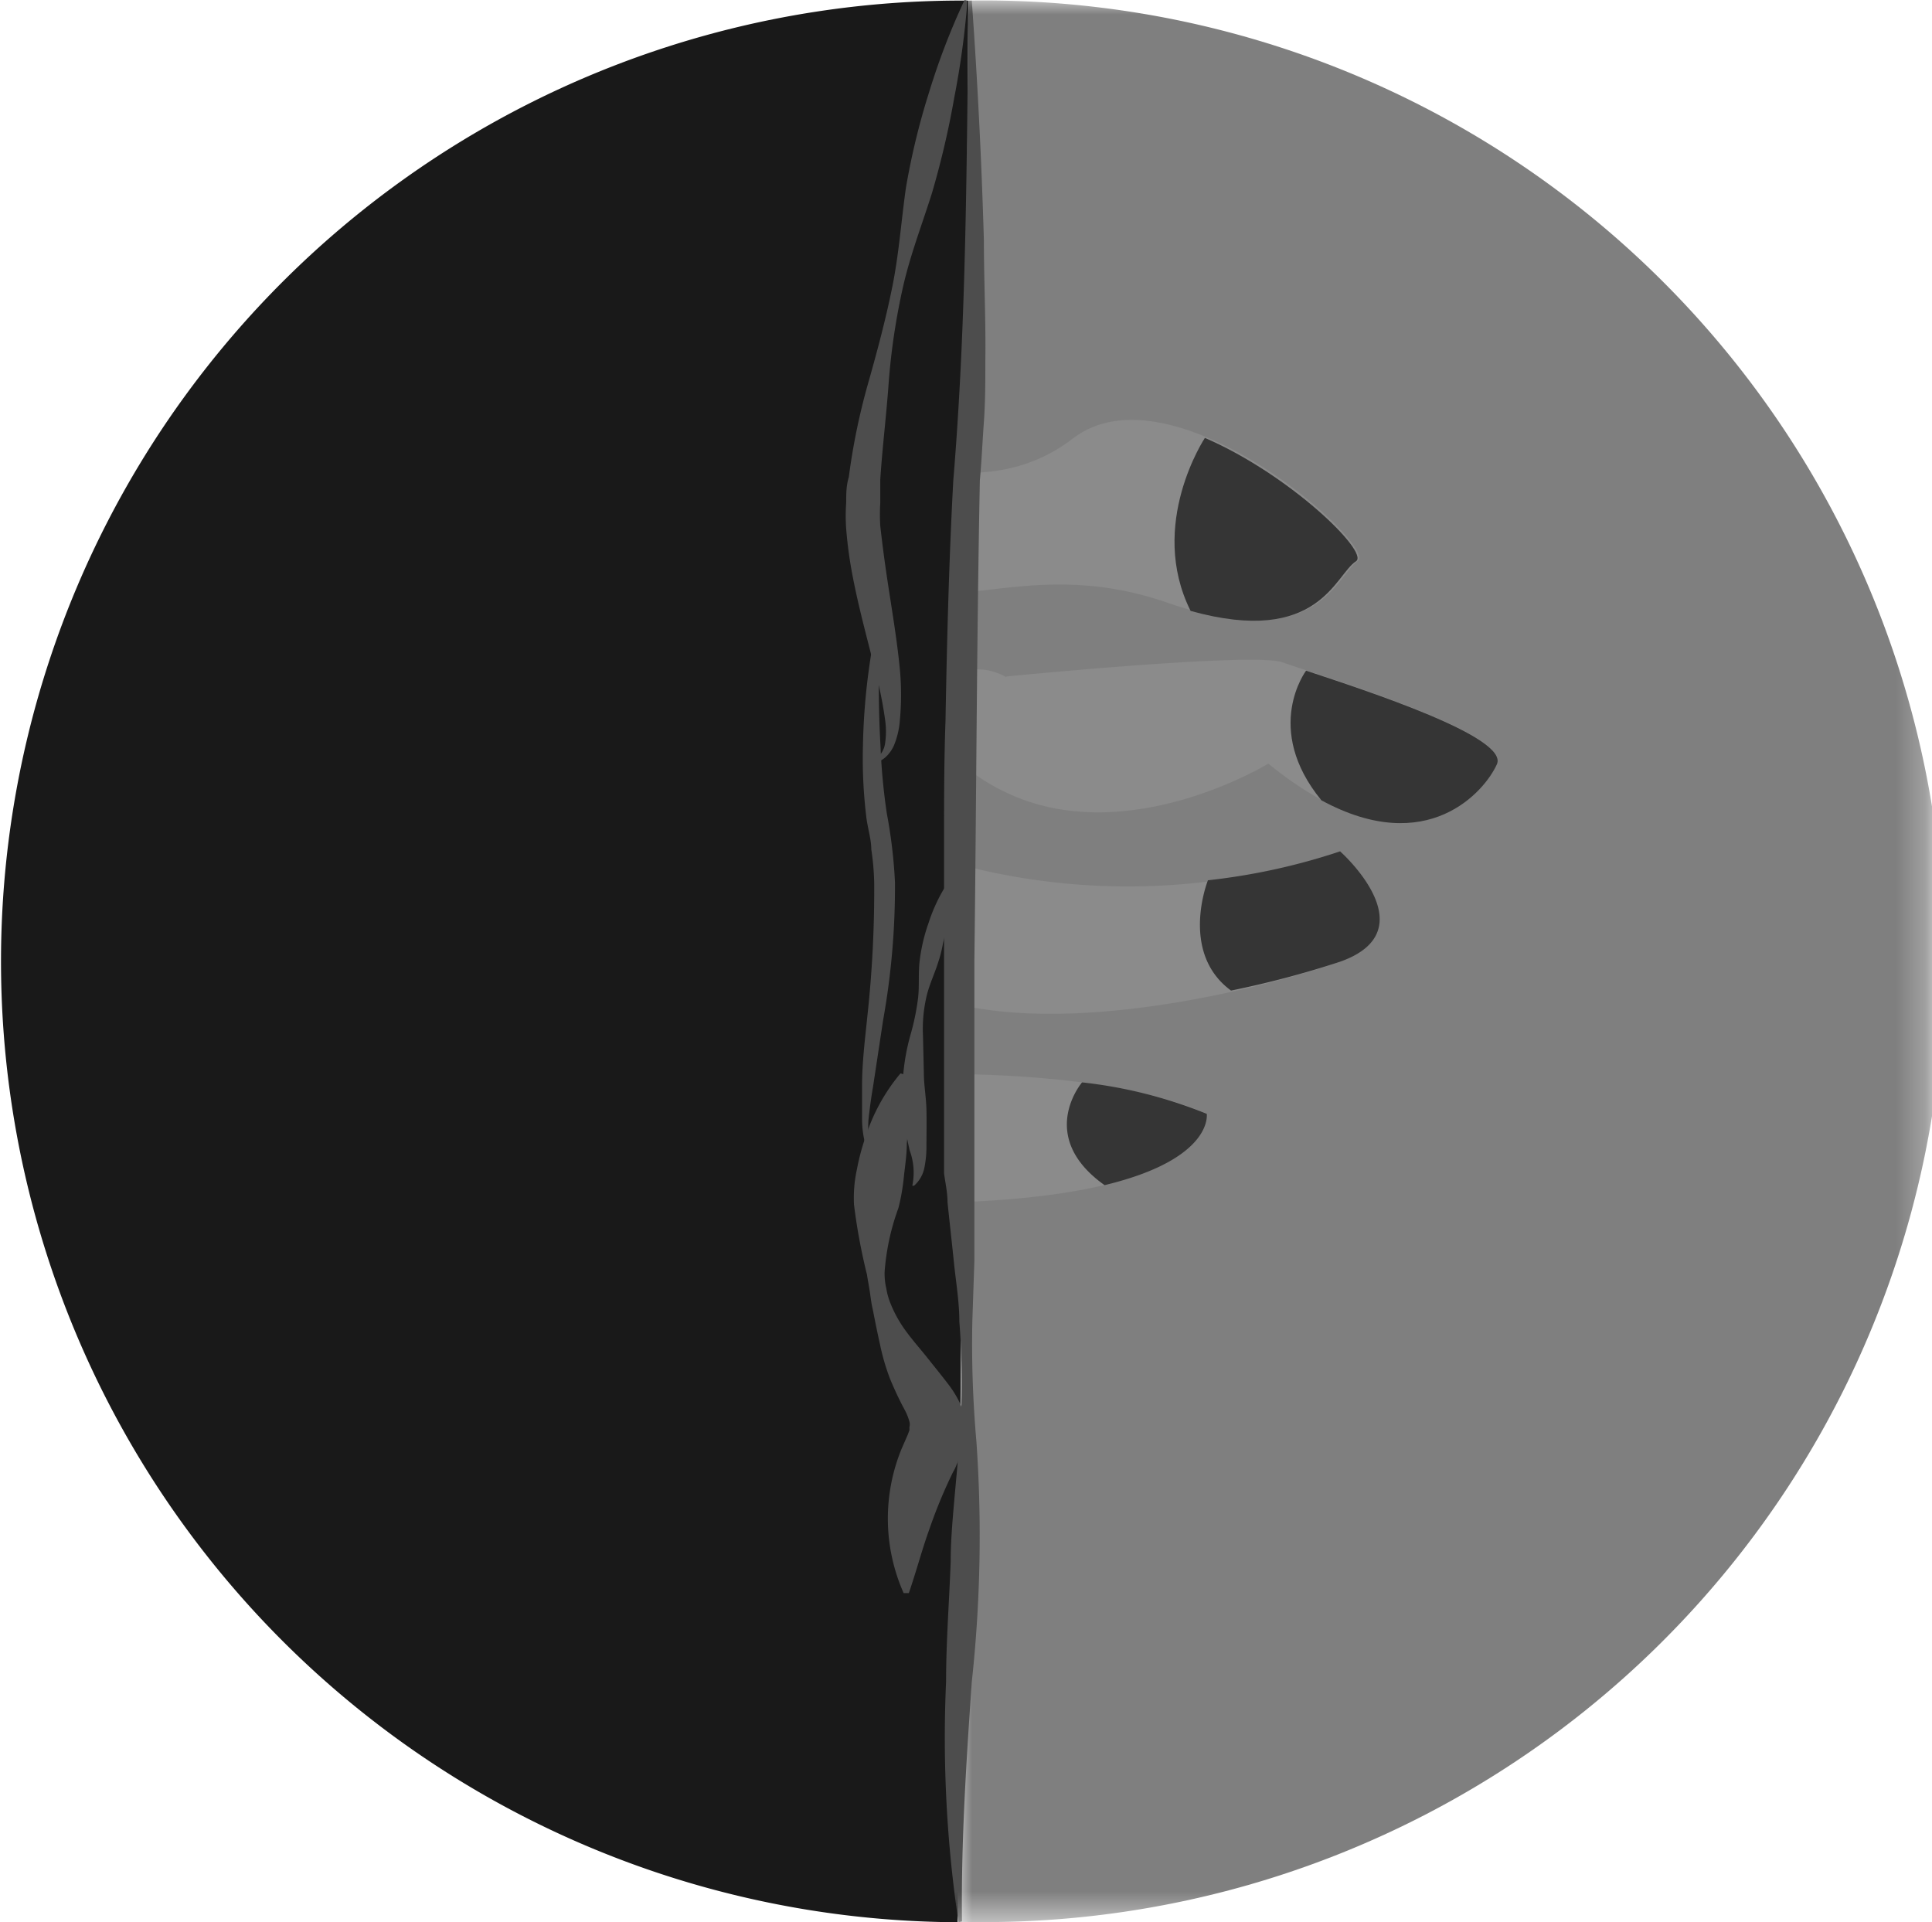 <svg id="Layer_1" data-name="Layer 1" xmlns="http://www.w3.org/2000/svg" xmlns:xlink="http://www.w3.org/1999/xlink" width="66.92" height="66.58" viewBox="0 0 66.92 66.58">
  <defs>
    <style>
      .cls-1 {
        fill: #fff;
      }

      .cls-2 {
        mask: url(#mask);
      }

      .cls-3 {
        fill: #7f7f7f;
      }

      .cls-4 {
        fill: #8b8b8b;
      }

      .cls-5 {
        fill: #191919;
      }

      .cls-6 {
        fill: #353535;
      }

      .cls-7 {
        mask: url(#mask-2-2);
      }

      .cls-8 {
        fill: #4d4d4d;
      }
    </style>
    <mask id="mask" x="33.17" y="0.01" width="33.75" height="66.56" maskUnits="userSpaceOnUse">
      <g transform="translate(0 -0.36)">
        <g id="mask-2">
          <polygon id="path-1" class="cls-1" points="66.92 0.38 66.92 66.94 33.17 66.94 33.17 0.38 66.92 0.38"/>
        </g>
      </g>
    </mask>
    <mask id="mask-2-2" x="0" y="0" width="66.92" height="66.58" maskUnits="userSpaceOnUse">
      <g transform="translate(0 -0.36)">
        <g id="mask-4">
          <polygon id="path-3" class="cls-1" points="32.62 66.94 66.92 66.94 66.92 0.36 0 0.36 0 66.94 32.62 66.94 34.07 66.94 34.07 0.38 32.62 0.38 32.62 66.94"/>
        </g>
      </g>
    </mask>
  </defs>
  <title>horror</title>
  <g id="Page-1">
    <g id="Filter-Feature">
      <g id="Genres">
        <g id="Horror">
          <g id="Group-3">
            <g class="cls-2">
              <path id="Fill-1" class="cls-3" d="M33.54.38l-.37,66.55h.29A33.28,33.28,0,1,0,33.54.38" transform="translate(0 -0.36)"/>
            </g>
          </g>
          <path id="Fill-4" class="cls-4" d="M27.94,37.74s9.17-.88,13.86,1.2c0,0,.54,3.35-11.89,3.08s-2-4.28-2-4.28" transform="translate(0 -0.36)"/>
          <path id="Fill-6" class="cls-4" d="M31.72,29.85a22.83,22.83,0,0,0,14.69,0s3.08,2.73,0,3.82-12.56,3.45-16.22,0,1.53-3.82,1.53-3.82" transform="translate(0 -0.36)"/>
          <path id="Fill-8" class="cls-4" d="M34.87,23.79s8.58-.85,9.55-.49,7.92,2.42,7.43,3.51-3,4-7.92,0c0,0-4.89,3-9.08,1s-2.22-5.21,0-4" transform="translate(0 -0.36)"/>
          <path id="Fill-10" class="cls-4" d="M29.16,15.55s4.54,2.67,8,0,10.6,3.76,9.87,4.24-1.34,3.27-6.58,1.45S32.32,22.34,29.05,20s.11-4.48.11-4.48" transform="translate(0 -0.36)"/>
          <path id="Fill-12" class="cls-5" d="M33.46.38a33.28,33.28,0,1,0-.29,66.56L33.54.38h-.08" transform="translate(0 -0.36)"/>
          <path id="Fill-14" class="cls-6" d="M41.74,15.52h0s-2,3-.5,6c4.46,1.24,5-1.26,5.73-1.72.47-.31-2.29-3-5.23-4.27" transform="translate(0 -0.36)"/>
          <path id="Fill-16" class="cls-6" d="M45.24,23.59h0s-1.51,2,.53,4.49c3.68,2,5.66-.31,6.08-1.25s-4.5-2.54-6.61-3.24" transform="translate(0 -0.36)"/>
          <path id="Fill-18" class="cls-6" d="M46.41,29.85a21.93,21.93,0,0,1-4.57,1h0s-1,2.5.8,3.82a33.5,33.5,0,0,0,3.78-1c3.08-1.09,0-3.82,0-3.82" transform="translate(0 -0.36)"/>
          <path id="Fill-20" class="cls-6" d="M41.8,38.94a16.15,16.15,0,0,0-4.32-1.09s-1.6,1.87.78,3.56c3.79-.91,3.54-2.47,3.54-2.47" transform="translate(0 -0.36)"/>
          <g id="Group-24">
            <g class="cls-7">
              <path id="Fill-22" class="cls-8" d="M33.2,66.94a43.36,43.36,0,0,1-.43-8.34c0-1.39.11-2.78.16-4.16,0-.69.06-1.38.12-2.07s.13-1.38.18-2.07a26.49,26.49,0,0,0,0-4.16c0-.69-.12-1.38-.19-2.07s-.15-1.38-.22-2.07c0-.34-.08-.69-.12-1,0-.16,0-.38,0-.56l0-.53,0-2.09,0-4.17q0-2.08,0-4.16c0-1.39,0-2.78.05-4.16.05-2.78.12-5.55.27-8.33.46-5.53.46-11.06.53-16.62h.11q.3,4.16.42,8.32c0,1.39.07,2.78.05,4.17,0,.7,0,1.4-.05,2.1S34,16.34,33.94,17c-.11,5.53-.12,11.08-.19,16.63l0,4.16v2.59l0,.48c0,.38,0,.72,0,1.07,0,.7,0,1.4,0,2.09l-.07,2.09a38.26,38.26,0,0,0,.14,4.17,46.88,46.88,0,0,1-.16,8.34c-.19,2.76-.37,5.51-.34,8.29Z" transform="translate(0 -0.36)"/>
            </g>
          </g>
          <path id="Fill-25" class="cls-8" d="M33.51.39a29.57,29.57,0,0,1-.46,3.37,30.12,30.12,0,0,1-.77,3.29c-.34,1.08-.75,2.14-1,3.24a23,23,0,0,0-.5,3.35c-.08,1.13-.22,2.24-.29,3.34,0,.27,0,.55,0,.81a6.61,6.61,0,0,0,0,.78c.06.54.13,1.08.21,1.63.16,1.1.36,2.21.47,3.35a9.58,9.58,0,0,1,0,1.75,2.84,2.84,0,0,1-.21.89,1.22,1.22,0,0,1-.28.39.85.85,0,0,1-.42.21l0-.1a.79.79,0,0,0,.4-.6,2.81,2.81,0,0,0,0-.78,13.32,13.32,0,0,0-.32-1.61c-.26-1.08-.57-2.17-.79-3.3a14.81,14.81,0,0,1-.24-1.72,6.33,6.33,0,0,1,0-.91c0-.3,0-.59.09-.88a22.58,22.58,0,0,1,.7-3.36c.31-1.1.6-2.19.82-3.3s.3-2.25.46-3.37a24.67,24.67,0,0,1,.8-3.3A24.2,24.2,0,0,1,33.41.36Z" transform="translate(0 -0.36)"/>
          <path id="Fill-27" class="cls-8" d="M32.85,31.07a7.52,7.52,0,0,1-.08,1.33c0,.22-.06.43-.11.65a4.38,4.38,0,0,1-.16.63c-.13.42-.33.82-.42,1.25a4.93,4.93,0,0,0-.11,1.3L32,37.52c0,.41.08.85.09,1.28s0,.86,0,1.31a3.66,3.66,0,0,1-.07.69,1.12,1.12,0,0,1-.36.63l-.06,0a2.21,2.21,0,0,0-.09-1.22,10,10,0,0,1-.22-1.31,7.4,7.4,0,0,1,.24-2.67,8.55,8.55,0,0,0,.27-1.3c.05-.44,0-.89.06-1.33a6.06,6.06,0,0,1,.31-1.29,5.7,5.7,0,0,1,.56-1.22Z" transform="translate(0 -0.36)"/>
          <path id="Fill-29" class="cls-8" d="M31.41,37.6a12.52,12.52,0,0,1,0,2.37c0,.38-.06.76-.1,1.13a7.21,7.21,0,0,1-.19,1.1,8.13,8.13,0,0,0-.48,2.23,2.31,2.31,0,0,0,.06.56,2.36,2.36,0,0,0,.15.53,4.35,4.35,0,0,0,.57,1c.23.31.48.59.71.88s.46.57.72.91a3.73,3.73,0,0,1,.39.63,2.15,2.15,0,0,1,.2.95,2.35,2.35,0,0,1-.05.46c0,.14-.07.26-.11.39s-.09.22-.14.34-.07.17-.12.25a17.2,17.2,0,0,0-.83,2c-.25.69-.44,1.42-.71,2.21h-.18a6.37,6.37,0,0,1-.07-5l.21-.48.06-.16s0-.09,0-.11a.36.36,0,0,0,0-.19,1.92,1.92,0,0,0-.16-.4,11.51,11.51,0,0,1-.51-1.08,7.61,7.61,0,0,1-.35-1.2c-.09-.4-.17-.8-.25-1.21-.05-.2-.07-.4-.1-.6s-.07-.4-.1-.6a20.39,20.39,0,0,1-.45-2.43,4.64,4.64,0,0,1,.1-1.21A8,8,0,0,1,30,39.68a6.49,6.49,0,0,1,1.19-2.14Z" transform="translate(0 -0.36)"/>
          <path id="Fill-31" class="cls-8" d="M30.5,21.51c-.07,1.58-.09,3.16,0,4.72a21.35,21.35,0,0,0,.22,2.32A17.29,17.29,0,0,1,31,30.92a26.22,26.22,0,0,1-.41,4.77L30.24,38q-.1.58-.16,1.17a5.32,5.32,0,0,0,0,.58,2.61,2.61,0,0,0,0,.29l0,.29a3.46,3.46,0,0,1-.22-1.17c0-.4,0-.8,0-1.2,0-.79.1-1.58.18-2.37a40.3,40.3,0,0,0,.24-4.67,9.09,9.09,0,0,0-.1-1.14c0-.36-.14-.78-.18-1.18a16.77,16.77,0,0,1-.11-2.4,22.58,22.58,0,0,1,.59-4.73" transform="translate(0 -0.36)"/>
        </g>
      </g>
    </g>
  </g>
</svg>
